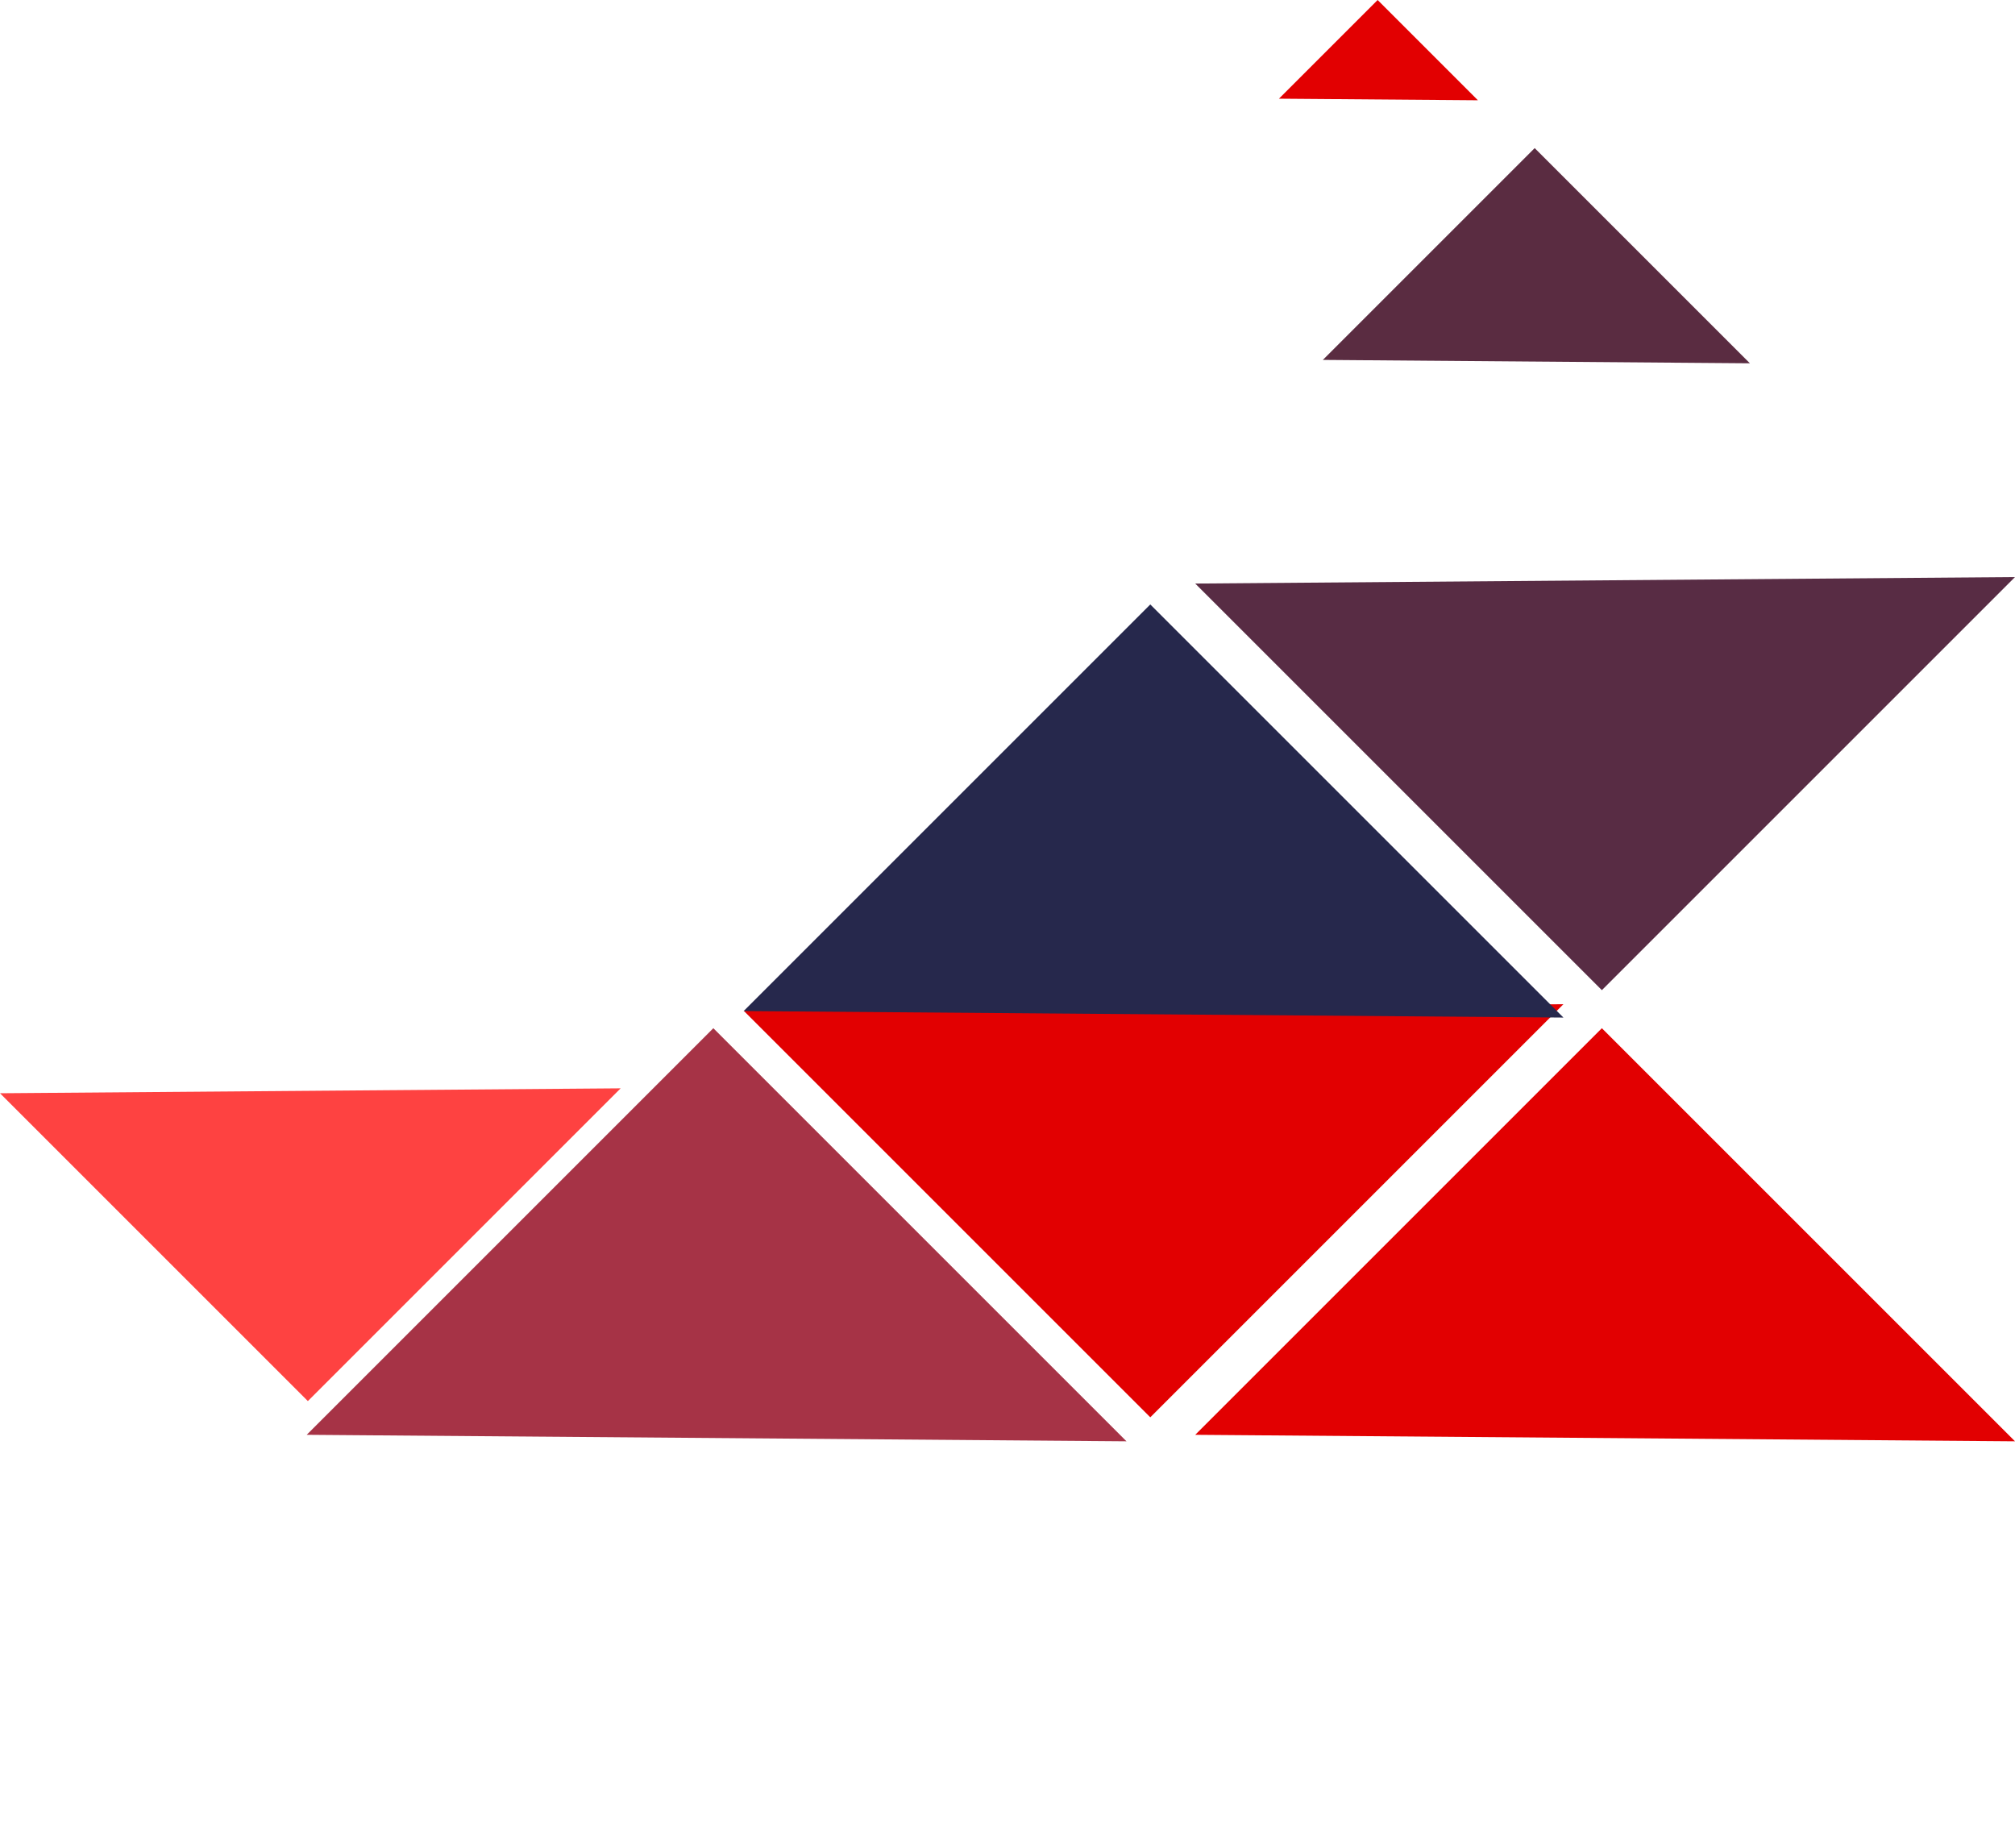 <svg xmlns="http://www.w3.org/2000/svg" width="290.094" height="266.063" viewBox="0 0 290.094 266.063">
  <g id="Group_40" data-name="Group 40" transform="translate(0)">
    <path id="Path_24" data-name="Path 24" d="M82.792,0,0,84.116H82.792Z" transform="translate(166.54 86.04) rotate(45)" fill="#e20001"/>
    <path id="Path_33" data-name="Path 33" d="M82.792,0,0,84.116H82.792Z" transform="translate(231.552 24.541) rotate(45)" fill="#582c44"/>
    <path id="Path_31" data-name="Path 31" d="M62.682,0,0,63.684H62.682Z" transform="translate(45.032 112.374) rotate(45)" fill="#fe4241"/>
    <path id="Path_29" data-name="Path 29" d="M82.792,84.116,0,0H82.792Z" transform="translate(107.061 145.572) rotate(-45)" fill="#26284c"/>
    <path id="Path_34" data-name="Path 34" d="M43.128,43.818,0,0H43.128Z" transform="translate(190.448 51.819) rotate(-45)" fill="#5a2c41"/>
    <path id="Path_35" data-name="Path 35" d="M20.094,20.416,0,0H20.094Z" transform="translate(184.125 14.209) rotate(-45)" fill="#e20001"/>
    <path id="Path_30" data-name="Path 30" d="M82.792,84.116,0,0H82.792Z" transform="translate(44.155 206.583) rotate(-45)" fill="#a63346"/>
    <path id="Path_32" data-name="Path 32" d="M82.792,84.116,0,0H82.792Z" transform="translate(172.072 206.583) rotate(-45)" fill="#e20001"/>
  </g>
</svg>
